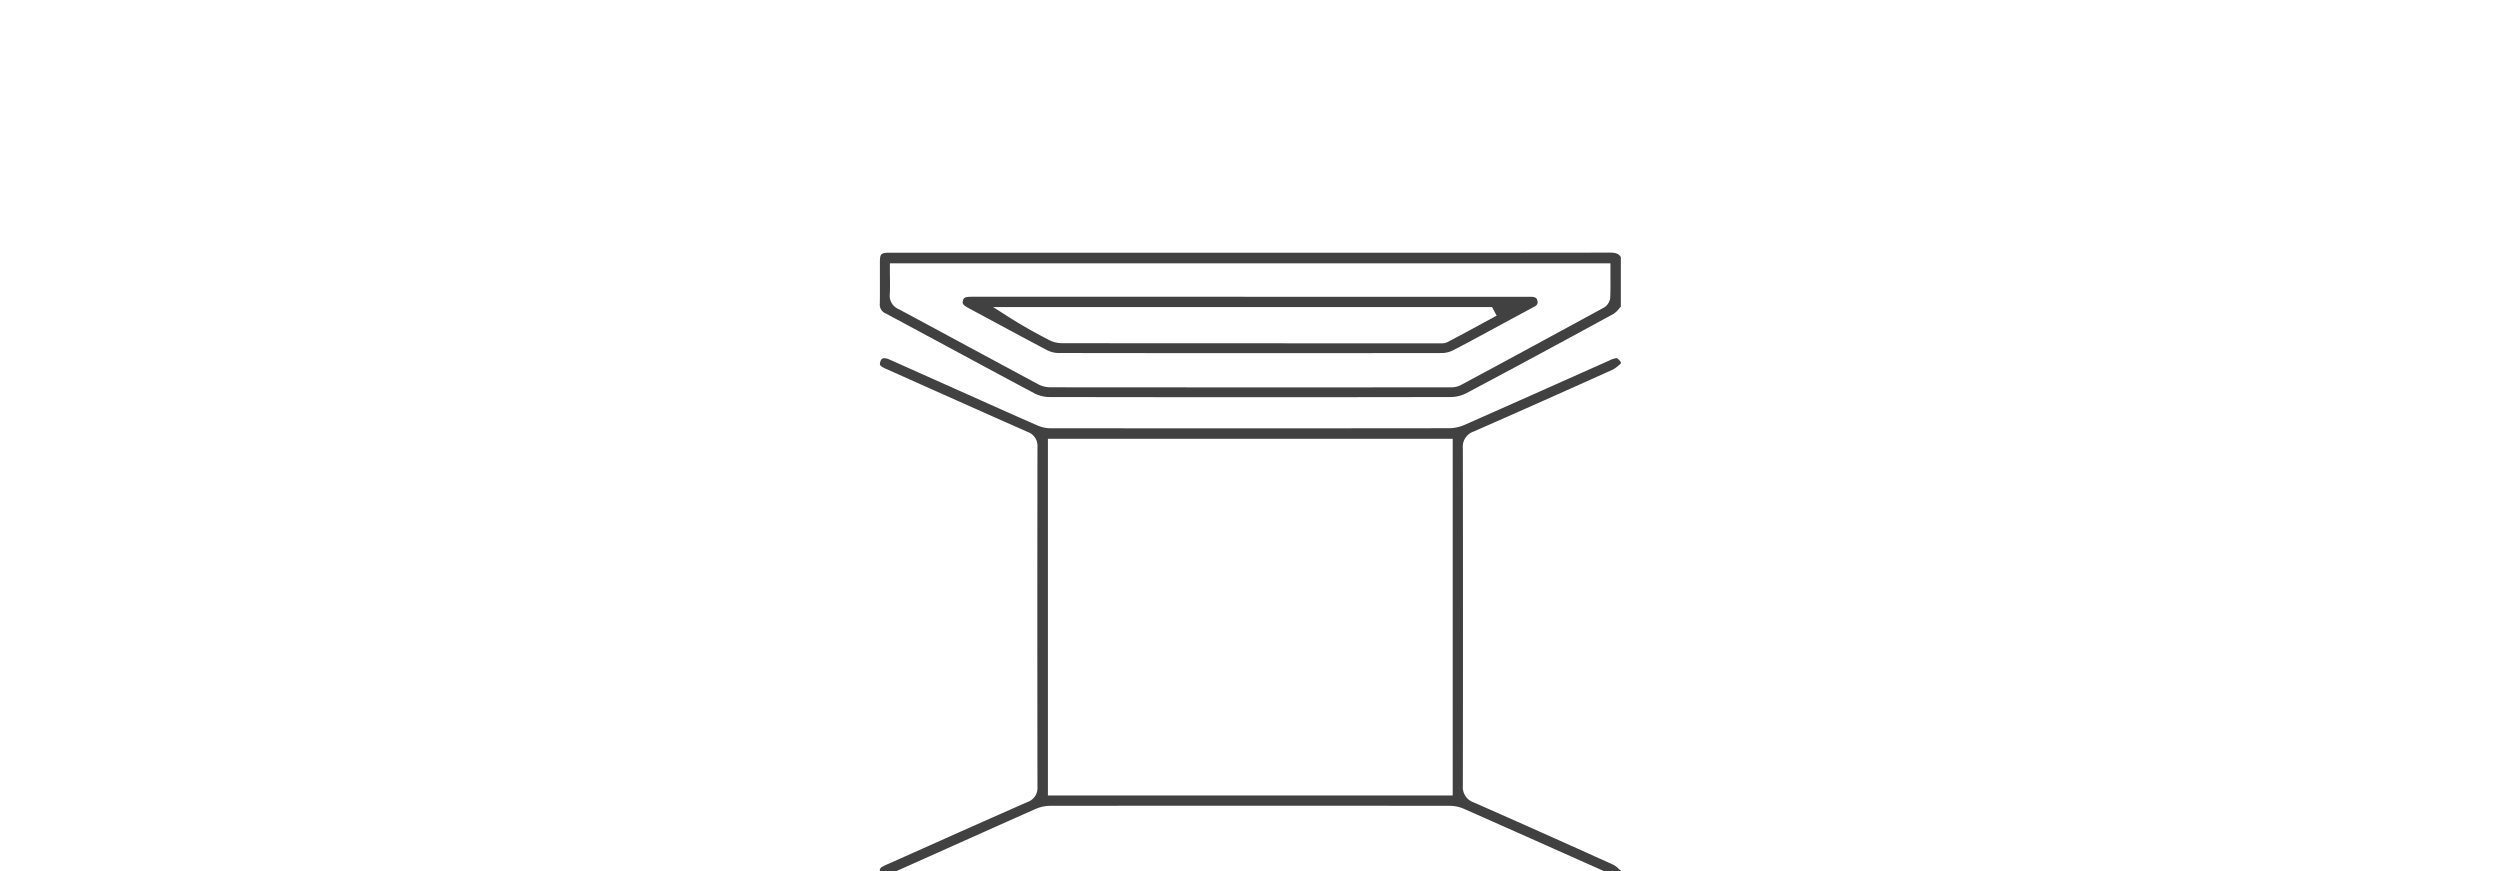 <svg xmlns="http://www.w3.org/2000/svg" xmlns:xlink="http://www.w3.org/1999/xlink" width="287" height="100" viewBox="0 0 287 100">
  <defs>
    <clipPath id="clip-path">
      <rect id="Rectangle_205" data-name="Rectangle 205" width="287" height="100" transform="translate(968 3618)" fill="#fff"/>
    </clipPath>
    <clipPath id="clip-path-2">
      <rect id="Rectangle_169" data-name="Rectangle 169" width="85.073" height="71.544" fill="#414142"/>
    </clipPath>
  </defs>
  <g id="Mask_Group_16" data-name="Mask Group 16" transform="translate(-968 -3618)" clip-path="url(#clip-path)">
    <g id="Group_316" data-name="Group 316" transform="translate(1069 3647)">
      <g id="Group_315" data-name="Group 315" clip-path="url(#clip-path-2)">
        <path id="Path_317" data-name="Path 317" d="M84.57,99.028a2.806,2.806,0,0,1-.84-.277l-3.945-1.758c-4.174-1.861-8.49-3.784-12.741-5.663a4.1,4.1,0,0,0-1.618-.339q-11.35-.011-22.7-.011-11.577,0-23.152.012a4.288,4.288,0,0,0-1.7.365c-3.8,1.686-7.657,3.413-11.387,5.083Q4.113,97.5,1.739,98.565c-.344.154-.708.287-1.05.406a.754.754,0,0,1-.242.049c-.066,0-.221,0-.373-.334a.474.474,0,0,1,.211-.695,4.39,4.39,0,0,1,.649-.317c.085-.036.169-.072.253-.109l3.106-1.386c4.144-1.85,8.429-3.763,12.653-5.62A1.7,1.7,0,0,0,18.1,88.821c-.019-13.282-.018-26.411,0-39.023a1.7,1.7,0,0,0-1.15-1.74c-3.529-1.56-7.111-3.159-10.575-4.7Q3.513,42.076.653,40.8c-.68-.3-.676-.463-.607-.743.1-.4.3-.453.485-.453a1.373,1.373,0,0,1,.535.134Q4.344,41.2,7.618,42.662L12.3,44.754c1.909.853,3.883,1.735,5.833,2.585a3.744,3.744,0,0,0,1.455.308q10.87.009,21.741.009,12.056,0,24.113-.014a4.572,4.572,0,0,0,1.772-.419c4.155-1.835,8.373-3.716,12.452-5.534l4.08-1.818a2.851,2.851,0,0,1,.818-.278c.087,0,.207.081.508.455v.17l-.191.162a3.491,3.491,0,0,1-.76.548c-5.759,2.594-10.985,4.92-15.979,7.11a1.812,1.812,0,0,0-1.206,1.875c.021,13.744.02,26.421,0,38.756A1.85,1.85,0,0,0,68.182,90.6c5,2.2,10.245,4.54,16.047,7.164a2.75,2.75,0,0,1,.664.523l.18.169v.052c-.31.477-.423.52-.5.52M19.3,89.805h46.47V48.855H19.3Z" transform="translate(0 -27.483)" fill="#414142"/>
        <path id="Path_318" data-name="Path 318" d="M42.5,16.6q-11.525,0-23.047-.02a3.81,3.81,0,0,1-1.7-.427c-3.244-1.726-6.534-3.5-9.715-5.215Q4.37,8.961.7,6.992a1.088,1.088,0,0,1-.69-1.124C.024,4.851.022,3.82.019,2.822c0-.561,0-1.121,0-1.682C.02.119.127.014,1.168.013H63.734Q73.791.014,83.847,0c.752,0,1.045.191,1.232.527V6.206c-.068.074-.136.15-.2.226a2.822,2.822,0,0,1-.652.609c-6.231,3.4-11.756,6.375-16.888,9.1a3.99,3.99,0,0,1-1.785.439c-7.595.014-15.35.021-23.051.021M1.165,1.84c0,.315,0,.625.007.93.008.706.016,1.373-.02,2.035a1.652,1.652,0,0,0,1,1.672q4.082,2.189,8.157,4.393,3.924,2.117,7.851,4.228a3.071,3.071,0,0,0,1.4.363q12.687.011,25.375.011,10.28,0,20.559-.006a2.473,2.473,0,0,0,1.179-.241c5.586-3,11.116-6,16.436-8.9A1.492,1.492,0,0,0,83.86,5.2c.033-.818.029-1.62.024-2.469,0-.294,0-.592,0-.894V1.229H1.165Z" transform="translate(-0.006)" fill="#414142"/>
        <path id="Path_319" data-name="Path 319" d="M64.287,23.045q-11.1,0-22.2-.017a2.966,2.966,0,0,1-1.307-.339c-1.905-1-3.833-2.042-5.7-3.047q-1.637-.884-3.278-1.763c-.7-.375-.739-.551-.658-.865s.194-.442,1-.442q9.72,0,19.434,0H95.715l.423,0c.1,0,.2,0,.306.006.5.024.587.216.638.41a.543.543,0,0,1-.337.714q-2,1.083-4,2.162-.666.359-1.33.721c-1.308.709-2.66,1.443-4,2.13a2.878,2.878,0,0,1-1.237.316q-10.943.014-21.888.015m21.761-1.125a1.551,1.551,0,0,0,.729-.149c1.311-.687,2.633-1.4,3.912-2.1l1.722-.931-.357-.663-.173-.325H34.606l1.767,1.127c1.373.876,2.853,1.72,4.657,2.655a3.31,3.31,0,0,0,1.47.367q13.441.014,26.884.012l16.367,0,.3,0" transform="translate(-21.599 -11.503)" fill="#414142"/>
      </g>
    </g>
  </g>
</svg>
